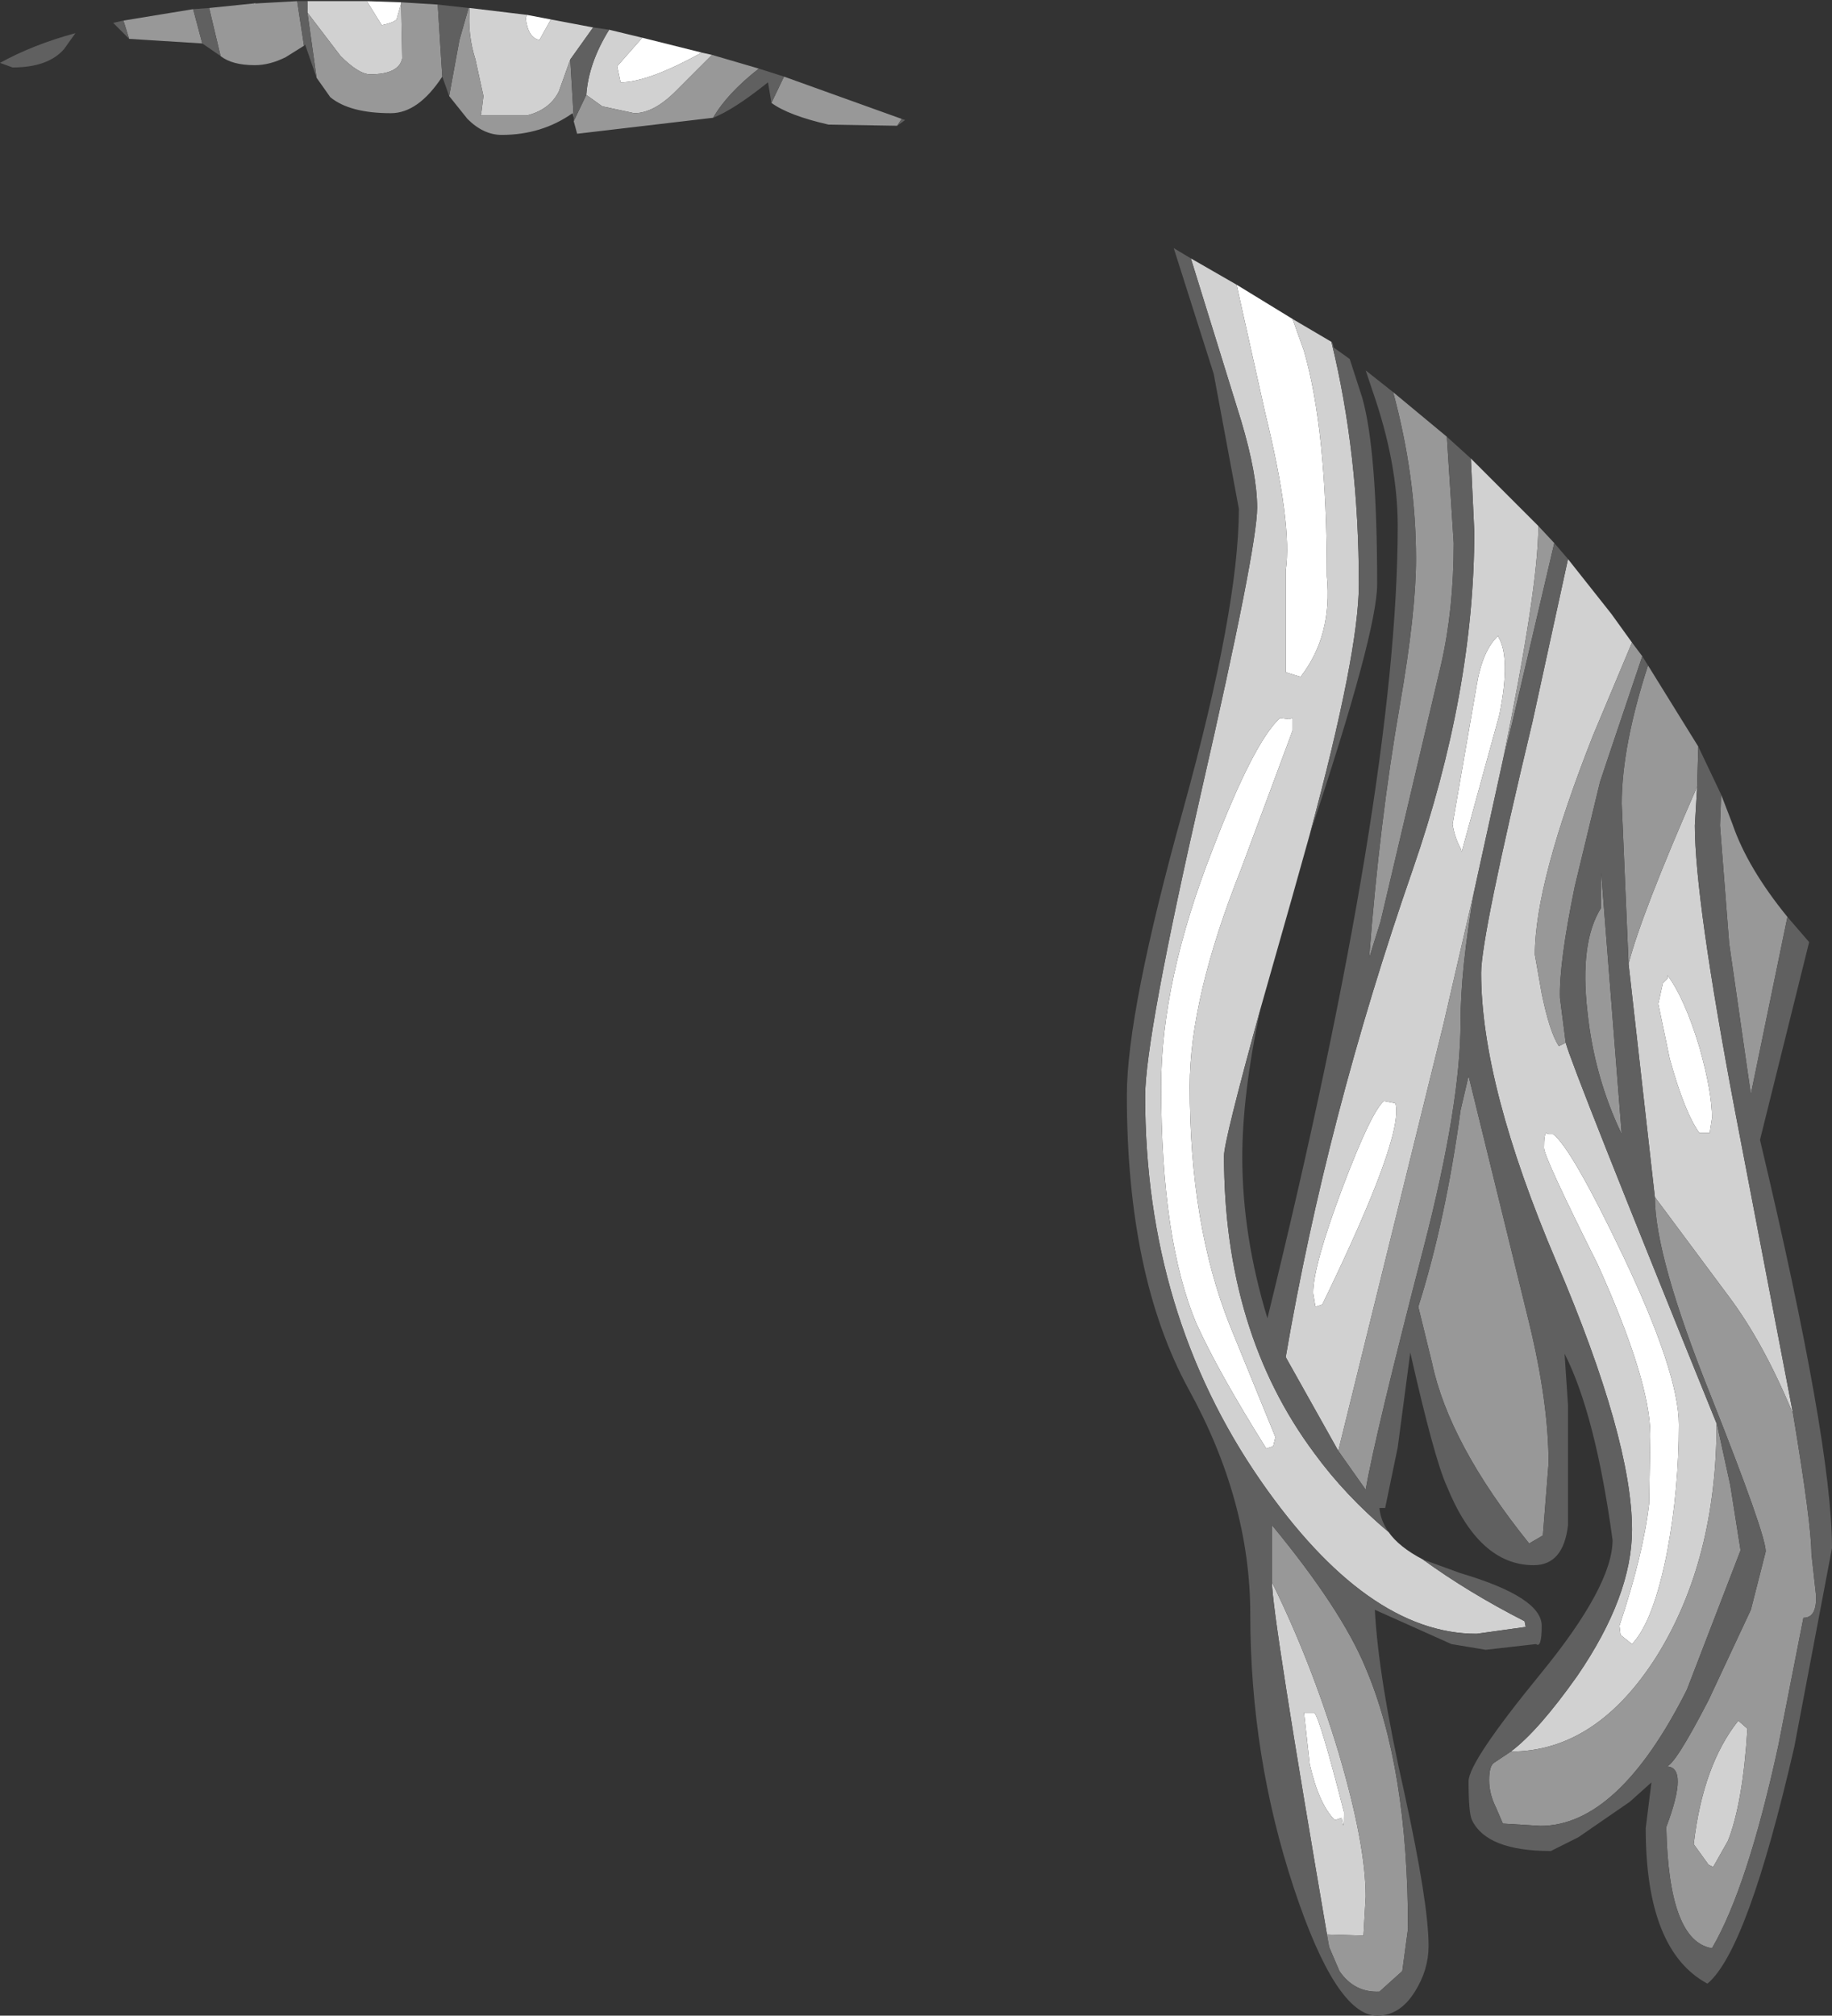 <?xml version="1.0" encoding="UTF-8" standalone="no"?>
<svg xmlns:ffdec="https://www.free-decompiler.com/flash" xmlns:xlink="http://www.w3.org/1999/xlink" ffdec:objectType="shape" height="88.15px" width="80.15px" xmlns="http://www.w3.org/2000/svg">
  <rect width="100%" height="100%" fill="#333333" stroke="none"/>
  <g transform="matrix(1.0, 0.0, 0.0, 1.0, 50.45, 31.65)">
    <path d="M3.65 -19.2 L6.1 -17.7 6.6 -16.3 Q7.6 -12.85 7.6 -6.45 7.85 -3.85 6.45 -2.05 L5.8 -2.25 5.8 -6.7 Q6.1 -8.7 4.9 -13.6 L3.65 -19.2 M5.95 -0.2 L6.1 -0.25 6.1 0.3 3.85 6.35 Q1.6 12.0 1.6 15.85 1.6 21.9 3.35 26.3 L5.35 31.2 5.25 31.6 4.95 31.7 Q2.85 28.35 1.9 26.25 0.35 22.6 0.35 15.85 0.35 11.25 2.6 5.5 4.4 0.8 5.55 -0.25 L5.95 -0.2 M14.15 -1.65 Q14.4 -3.2 15.1 -3.85 L15.1 -3.8 Q15.65 -2.9 15.15 -0.4 L13.5 5.6 13.45 5.45 Q13.2 5.0 13.1 4.4 L14.15 -1.65 M22.1 12.25 L22.3 11.35 22.5 11.15 22.5 11.0 Q23.25 12.0 23.9 14.15 24.45 16.1 24.45 17.25 L24.35 17.9 24.15 17.9 23.9 17.9 Q23.25 17.0 22.6 14.65 L22.1 12.25 M8.3 20.25 Q9.55 16.95 10.1 16.5 L10.6 16.6 Q11.0 18.0 7.4 25.4 L7.1 25.5 7.0 24.9 Q7.0 23.7 8.3 20.25 M17.3 17.95 L17.5 17.95 Q18.3 18.55 20.55 23.25 23.0 28.4 23.0 30.65 23.0 33.45 22.5 36.15 21.9 39.25 20.95 40.25 L20.45 39.85 20.4 39.45 Q21.45 36.3 21.7 34.1 L21.75 31.1 Q21.75 28.75 19.45 23.65 17.1 18.95 17.1 18.55 17.1 17.95 17.2 17.9 L17.3 17.95 M6.6 43.25 L7.05 43.25 Q7.3 43.5 8.35 47.6 8.35 48.6 8.25 47.85 L7.95 47.95 Q7.25 47.25 6.85 45.5 L6.6 43.25 M-34.4 -31.6 L-32.9 -31.55 -32.9 -31.5 -33.1 -30.8 Q-33.25 -30.65 -33.75 -30.55 L-34.4 -31.6 M-27.4 -31.0 L-26.35 -30.8 -26.85 -29.9 Q-27.35 -30.0 -27.45 -30.85 L-27.4 -31.0 M-22.35 -30.0 L-19.75 -29.35 Q-22.1 -28.05 -23.3 -28.05 L-23.45 -28.75 -22.35 -30.0" fill="#ffffff" fill-rule="evenodd" stroke="none"/>
    <path d="M13.9 -11.6 L16.85 -8.65 16.85 -8.6 Q16.85 -5.95 15.3 1.6 L14.05 7.3 12.7 13.15 8.1 31.8 5.8 27.7 Q7.6 17.2 11.35 6.4 14.05 -1.4 14.05 -8.4 L13.9 -11.6 M18.15 -7.2 L20.05 -4.8 20.95 -3.55 19.25 0.5 Q16.7 6.95 16.7 10.1 L17.0 11.8 Q17.35 13.5 17.75 14.1 L18.05 13.95 Q18.3 14.95 24.65 30.6 24.65 36.55 22.05 40.75 19.4 44.95 15.65 44.95 16.85 44.05 18.55 41.65 20.95 38.15 20.95 35.25 20.95 31.3 17.65 23.55 14.35 15.8 14.35 10.9 14.35 9.3 16.6 -0.1 L18.15 -7.2 M10.3 35.35 Q10.75 36.0 11.8 36.55 13.8 38.0 16.25 39.25 L16.3 39.5 14.15 39.8 Q9.35 39.8 4.7 33.1 -0.35 25.8 -0.35 16.3 -0.35 13.75 2.1 3.0 4.55 -7.7 4.55 -9.45 4.55 -10.9 3.85 -13.25 L1.65 -20.35 3.65 -19.2 4.9 -13.6 Q6.1 -8.7 5.8 -6.7 L5.8 -2.25 6.45 -2.05 Q7.85 -3.85 7.6 -6.45 7.6 -12.85 6.6 -16.3 L6.1 -17.7 7.8 -16.7 Q9.0 -11.8 9.0 -6.1 9.0 -3.1 6.85 4.85 L6.05 7.7 4.7 12.45 Q3.1 18.25 3.1 18.9 3.1 26.6 7.05 31.9 8.4 33.75 10.3 35.35 M5.95 -0.2 L5.55 -0.25 Q4.4 0.8 2.6 5.5 0.35 11.25 0.35 15.85 0.35 22.6 1.9 26.25 2.85 28.35 4.95 31.7 L5.25 31.6 5.35 31.2 3.35 26.3 Q1.6 21.9 1.6 15.85 1.6 12.0 3.85 6.35 L6.1 0.3 6.1 -0.25 5.95 -0.2 M14.15 -1.65 L13.1 4.4 Q13.2 5.0 13.45 5.45 L13.5 5.6 15.15 -0.4 Q15.65 -2.9 15.1 -3.8 L15.1 -3.85 Q14.4 -3.2 14.15 -1.65 M23.8 2.75 L23.7 4.45 Q23.7 7.65 25.45 16.9 L28.0 30.2 Q26.7 27.05 25.15 25.0 L21.95 20.7 20.8 10.5 Q21.35 8.35 23.8 2.75 M22.1 12.25 L22.6 14.65 Q23.25 17.0 23.9 17.9 L24.15 17.9 24.35 17.9 24.45 17.25 Q24.45 16.1 23.9 14.15 23.25 12.0 22.5 11.0 L22.5 11.15 22.3 11.35 22.1 12.25 M8.3 20.25 Q7.0 23.7 7.0 24.9 L7.1 25.5 7.4 25.4 Q11.0 18.0 10.6 16.6 L10.1 16.5 Q9.55 16.95 8.3 20.25 M17.3 17.95 L17.2 17.9 Q17.1 17.95 17.1 18.55 17.1 18.95 19.45 23.65 21.75 28.75 21.75 31.1 L21.7 34.1 Q21.45 36.3 20.4 39.45 L20.45 39.85 20.95 40.25 Q21.9 39.25 22.5 36.15 23.0 33.45 23.0 30.65 23.0 28.4 20.55 23.25 18.3 18.55 17.5 17.95 L17.3 17.95 M5.2 37.55 Q6.9 41.0 8.1 44.95 9.3 49.0 9.3 51.3 L9.2 53.0 7.6 52.95 7.7 53.5 Q5.2 38.95 5.2 37.55 M6.6 43.25 L6.85 45.5 Q7.25 47.25 7.95 47.95 L8.25 47.85 Q8.35 48.6 8.35 47.6 7.3 43.5 7.05 43.25 L6.6 43.25 M25.6 43.6 L26.0 43.95 Q25.8 47.2 25.15 48.85 L24.5 50.0 24.3 49.9 23.65 49.0 Q24.05 45.55 25.6 43.6 M-39.35 -31.5 L-39.25 -31.5 -39.3 -31.45 -39.35 -31.5 M-37.0 -31.6 L-34.4 -31.6 -33.75 -30.55 Q-33.25 -30.65 -33.1 -30.8 L-32.9 -31.5 -32.85 -29.1 Q-33.0 -28.4 -34.25 -28.4 -34.75 -28.4 -35.55 -29.2 L-37.0 -31.1 -37.0 -31.6 M-29.9 -31.3 L-27.4 -31.0 -27.45 -30.85 Q-27.35 -30.0 -26.85 -29.9 L-26.35 -30.8 -24.5 -30.45 -25.5 -29.05 -26.0 -27.65 Q-26.4 -26.85 -27.4 -26.6 L-29.45 -26.6 -29.4 -26.65 -29.3 -27.45 -29.65 -29.05 Q-30.0 -30.15 -29.9 -31.3 M-23.8 -30.35 L-22.35 -30.0 -23.45 -28.75 -23.3 -28.05 Q-22.1 -28.05 -19.75 -29.35 L-19.3 -29.25 -20.9 -27.65 Q-21.85 -26.7 -22.7 -26.7 L-24.1 -27.0 -24.8 -27.5 Q-24.7 -28.9 -23.8 -30.35" fill="#d1d1d1" fill-rule="evenodd" stroke="none"/>
    <path d="M10.5 -14.5 L12.85 -12.55 13.15 -7.9 Q13.15 -5.0 12.6 -2.6 L9.95 8.65 9.45 10.25 Q9.9 4.3 10.8 -0.85 11.5 -4.9 11.5 -7.2 11.5 -10.8 10.5 -14.5 M16.85 -8.65 L17.55 -7.9 15.7 0.0 15.3 1.6 Q16.85 -5.95 16.85 -8.6 L16.85 -8.65 M20.95 -3.55 L21.4 -2.95 19.95 1.35 19.55 2.55 18.45 7.1 Q17.75 10.5 17.8 12.0 L18.05 13.95 17.75 14.1 Q17.35 13.5 17.0 11.8 L16.7 10.1 Q16.7 6.95 19.25 0.5 L20.95 -3.55 M21.65 -2.55 L23.85 1.0 23.8 2.75 Q21.35 8.35 20.8 10.5 L20.5 3.5 Q20.5 1.0 21.65 -2.55 M24.85 3.1 L25.35 4.4 Q26.0 6.3 27.75 8.45 L26.15 16.2 25.2 9.6 24.8 4.45 24.85 3.1 M28.0 30.2 Q28.8 35.0 28.8 36.3 L29.0 38.1 Q29.05 39.1 28.45 39.1 L27.35 44.7 Q26.0 50.9 24.45 53.55 22.55 53.25 22.45 48.25 23.45 45.6 22.45 45.6 22.8 45.6 24.3 42.7 L26.15 38.75 26.8 36.2 Q26.8 35.45 24.4 29.4 21.95 23.3 21.95 20.7 L25.15 25.0 Q26.7 27.05 28.0 30.2 M19.6 6.5 L20.5 17.95 Q19.3 15.45 19.0 12.6 18.65 9.55 19.6 8.05 L19.6 6.5 M24.65 30.6 L24.65 30.55 25.25 33.3 25.7 36.15 23.35 42.25 Q20.35 48.2 16.95 48.2 L15.3 48.1 15.0 47.4 Q14.7 46.8 14.7 46.2 14.7 45.6 14.9 45.45 L15.65 44.95 Q19.4 44.95 22.05 40.75 24.65 36.55 24.65 30.6 M14.05 7.3 Q13.45 10.75 13.45 13.05 13.45 16.65 11.85 22.85 9.7 31.15 9.3 33.5 L8.1 31.8 12.7 13.15 14.05 7.3 M13.8 15.4 L16.45 26.2 Q17.3 29.7 17.3 32.35 L17.05 35.5 16.45 35.85 Q12.95 31.5 12.2 27.95 L11.6 25.5 Q12.8 21.7 13.45 16.9 L13.8 15.4 M7.7 53.5 L7.6 52.95 9.2 53.0 9.3 51.3 Q9.3 49.0 8.1 44.95 6.9 41.0 5.2 37.55 L5.2 35.05 Q8.25 38.75 9.3 41.3 11.15 45.65 11.15 52.7 L10.9 54.55 9.9 55.45 Q8.8 55.5 8.15 54.55 L7.7 53.5 M25.6 43.6 Q24.05 45.55 23.65 49.0 L24.3 49.9 24.5 50.0 25.15 48.85 Q25.8 47.2 26.0 43.95 L25.6 43.6 M-42.0 -31.25 L-41.6 -29.75 -44.8 -29.95 -45.05 -30.75 -42.0 -31.25 M-40.8 -29.2 L-41.3 -31.3 -39.35 -31.5 -39.3 -31.45 -39.25 -31.5 -37.45 -31.6 -37.15 -29.65 -37.95 -29.15 Q-38.65 -28.8 -39.3 -28.8 -40.3 -28.8 -40.8 -29.2 M-32.9 -31.55 L-31.3 -31.45 -31.1 -28.3 Q-32.15 -26.7 -33.35 -26.7 -35.15 -26.7 -36.0 -27.4 L-36.6 -28.25 -37.0 -31.1 -35.55 -29.2 Q-34.75 -28.4 -34.25 -28.4 -33.0 -28.4 -32.85 -29.1 L-32.9 -31.5 -32.9 -31.55 M-29.95 -31.3 L-29.9 -31.3 Q-30.0 -30.15 -29.65 -29.05 L-29.3 -27.45 -29.4 -26.65 -29.45 -26.6 -27.4 -26.6 Q-26.4 -26.85 -26.0 -27.65 L-25.5 -29.05 -25.35 -26.5 -25.4 -26.7 Q-26.75 -25.75 -28.5 -25.75 -29.3 -25.75 -30.0 -26.45 L-30.8 -27.45 -30.35 -29.9 -29.95 -31.3 M-19.3 -29.25 L-17.25 -28.65 Q-18.65 -27.55 -19.25 -26.5 L-25.2 -25.8 -25.35 -26.35 -24.8 -27.5 -24.1 -27.0 -22.7 -26.7 Q-21.85 -26.7 -20.9 -27.65 L-19.3 -29.25 M-16.15 -28.3 L-11.0 -26.45 -11.2 -26.15 -14.2 -26.2 Q-15.95 -26.6 -16.7 -27.15 L-16.15 -28.3" fill="#989898" fill-rule="evenodd" stroke="none"/>
    <path d="M10.5 -14.5 Q11.5 -10.8 11.5 -7.2 11.5 -4.9 10.8 -0.85 9.9 4.3 9.45 10.25 L9.95 8.65 12.6 -2.6 Q13.15 -5.0 13.15 -7.9 L12.85 -12.55 13.9 -11.6 14.05 -8.4 Q14.05 -1.4 11.35 6.4 7.6 17.2 5.8 27.7 L8.1 31.8 9.3 33.5 Q9.7 31.15 11.85 22.85 13.45 16.65 13.45 13.05 13.45 10.75 14.05 7.3 L15.3 1.6 15.7 0.0 17.55 -7.9 18.15 -7.2 16.6 -0.1 Q14.35 9.3 14.35 10.9 14.35 15.8 17.65 23.55 20.95 31.3 20.95 35.25 20.95 38.15 18.55 41.65 16.85 44.05 15.65 44.95 L14.9 45.45 Q14.7 45.6 14.7 46.2 14.7 46.8 15.0 47.4 L15.3 48.1 16.95 48.2 Q20.35 48.2 23.35 42.25 L25.7 36.15 25.25 33.3 24.65 30.55 24.65 30.6 Q18.3 14.95 18.05 13.95 L17.8 12.0 Q17.75 10.5 18.45 7.1 L19.55 2.55 19.95 1.35 21.4 -2.95 21.65 -2.55 Q20.5 1.0 20.5 3.5 L20.8 10.5 21.95 20.7 Q21.95 23.3 24.4 29.4 26.8 35.45 26.8 36.2 L26.15 38.75 24.3 42.7 Q22.8 45.6 22.45 45.6 23.45 45.6 22.45 48.25 22.55 53.25 24.45 53.55 26.0 50.9 27.35 44.7 L28.45 39.1 Q29.05 39.1 29.0 38.1 L28.8 36.3 Q28.8 35.0 28.0 30.2 L25.45 16.9 Q23.7 7.65 23.7 4.45 L23.8 2.75 23.85 1.0 24.85 3.1 24.8 4.45 25.2 9.6 26.15 16.2 27.75 8.45 28.7 9.55 26.55 18.2 Q29.7 31.45 29.7 36.05 L28.05 44.75 Q26.0 53.65 24.25 55.1 21.55 53.65 21.55 48.3 L21.8 46.3 20.85 47.15 18.6 48.7 17.4 49.3 Q14.6 49.3 13.95 47.95 13.8 47.65 13.8 46.25 13.8 45.4 16.95 41.55 20.1 37.7 20.1 35.7 19.35 30.2 18.0 27.55 L18.15 29.8 18.15 35.05 Q17.95 36.8 16.65 36.8 14.25 36.8 12.85 33.35 12.3 32.15 11.25 27.5 L10.7 31.65 10.15 34.3 9.9 34.3 Q9.95 34.85 10.3 35.35 8.4 33.75 7.05 31.9 3.1 26.6 3.1 18.9 3.1 18.25 4.7 12.45 3.9 16.2 3.9 18.95 3.9 22.4 5.0 26.0 10.7 2.8 10.7 -8.65 10.7 -11.4 9.6 -14.55 L9.3 -15.45 10.5 -14.5 M11.8 36.55 L13.45 37.15 Q17.0 38.2 17.0 39.45 17.0 40.45 16.75 40.25 L14.55 40.5 13.05 40.25 9.7 38.75 Q9.85 41.7 11.0 46.8 12.05 51.6 12.05 53.45 12.05 54.5 11.45 55.45 10.8 56.5 9.8 56.5 8.0 56.5 6.15 50.9 4.25 45.15 4.25 38.95 4.25 34.0 1.55 29.1 -1.15 24.15 -1.15 16.25 -1.15 12.6 1.3 3.8 3.75 -5.05 3.75 -9.4 L2.65 -15.3 0.9 -20.8 1.65 -20.35 3.85 -13.25 Q4.55 -10.9 4.55 -9.45 4.55 -7.7 2.1 3.0 -0.35 13.75 -0.35 16.3 -0.35 25.8 4.7 33.1 9.35 39.8 14.15 39.8 L16.3 39.5 16.25 39.25 Q13.8 38.0 11.8 36.55 M7.8 -16.7 L7.85 -16.65 7.9 -16.45 8.6 -15.95 9.15 -14.25 Q9.8 -11.95 9.8 -6.1 9.8 -4.0 6.85 4.85 9.0 -3.1 9.0 -6.1 9.0 -11.8 7.8 -16.7 M19.6 6.5 L19.6 8.05 Q18.65 9.55 19.0 12.6 19.3 15.45 20.5 17.95 L19.6 6.5 M13.8 15.4 L13.45 16.9 Q12.8 21.7 11.6 25.5 L12.2 27.95 Q12.95 31.5 16.45 35.85 L17.05 35.5 17.3 32.35 Q17.3 29.7 16.45 26.2 L13.8 15.4 M7.7 53.5 L8.15 54.55 Q8.8 55.5 9.9 55.45 L10.9 54.55 11.15 52.7 Q11.15 45.65 9.3 41.3 8.25 38.75 5.2 35.05 L5.2 37.55 Q5.2 38.95 7.7 53.5 M-42.0 -31.25 L-41.3 -31.3 -40.8 -29.2 -41.6 -29.75 -42.0 -31.25 M-37.45 -31.6 L-37.35 -31.6 -37.0 -31.6 -37.0 -31.1 -36.6 -28.25 -37.1 -29.7 -37.15 -29.65 -37.45 -31.6 M-31.3 -31.45 L-29.95 -31.3 -30.35 -29.9 -30.8 -27.45 -31.1 -28.3 -31.3 -31.45 M-24.5 -30.45 L-23.8 -30.35 Q-24.7 -28.9 -24.8 -27.5 L-25.35 -26.35 -25.35 -26.5 -25.5 -29.05 -24.5 -30.45 M-17.25 -28.65 L-16.15 -28.3 -16.7 -27.15 -16.85 -28.05 Q-18.35 -26.85 -19.25 -26.5 -18.65 -27.55 -17.25 -28.65 M-11.0 -26.45 L-10.85 -26.4 -11.2 -26.15 -11.0 -26.45 M-49.9 -28.7 L-50.45 -28.9 Q-49.0 -29.7 -47.15 -30.2 L-47.65 -29.5 Q-48.35 -28.7 -49.9 -28.7 M-44.8 -29.95 L-45.5 -30.65 -45.05 -30.75 -44.8 -29.95" fill="#606060" fill-rule="evenodd" stroke="none"/>
  </g>
</svg>
